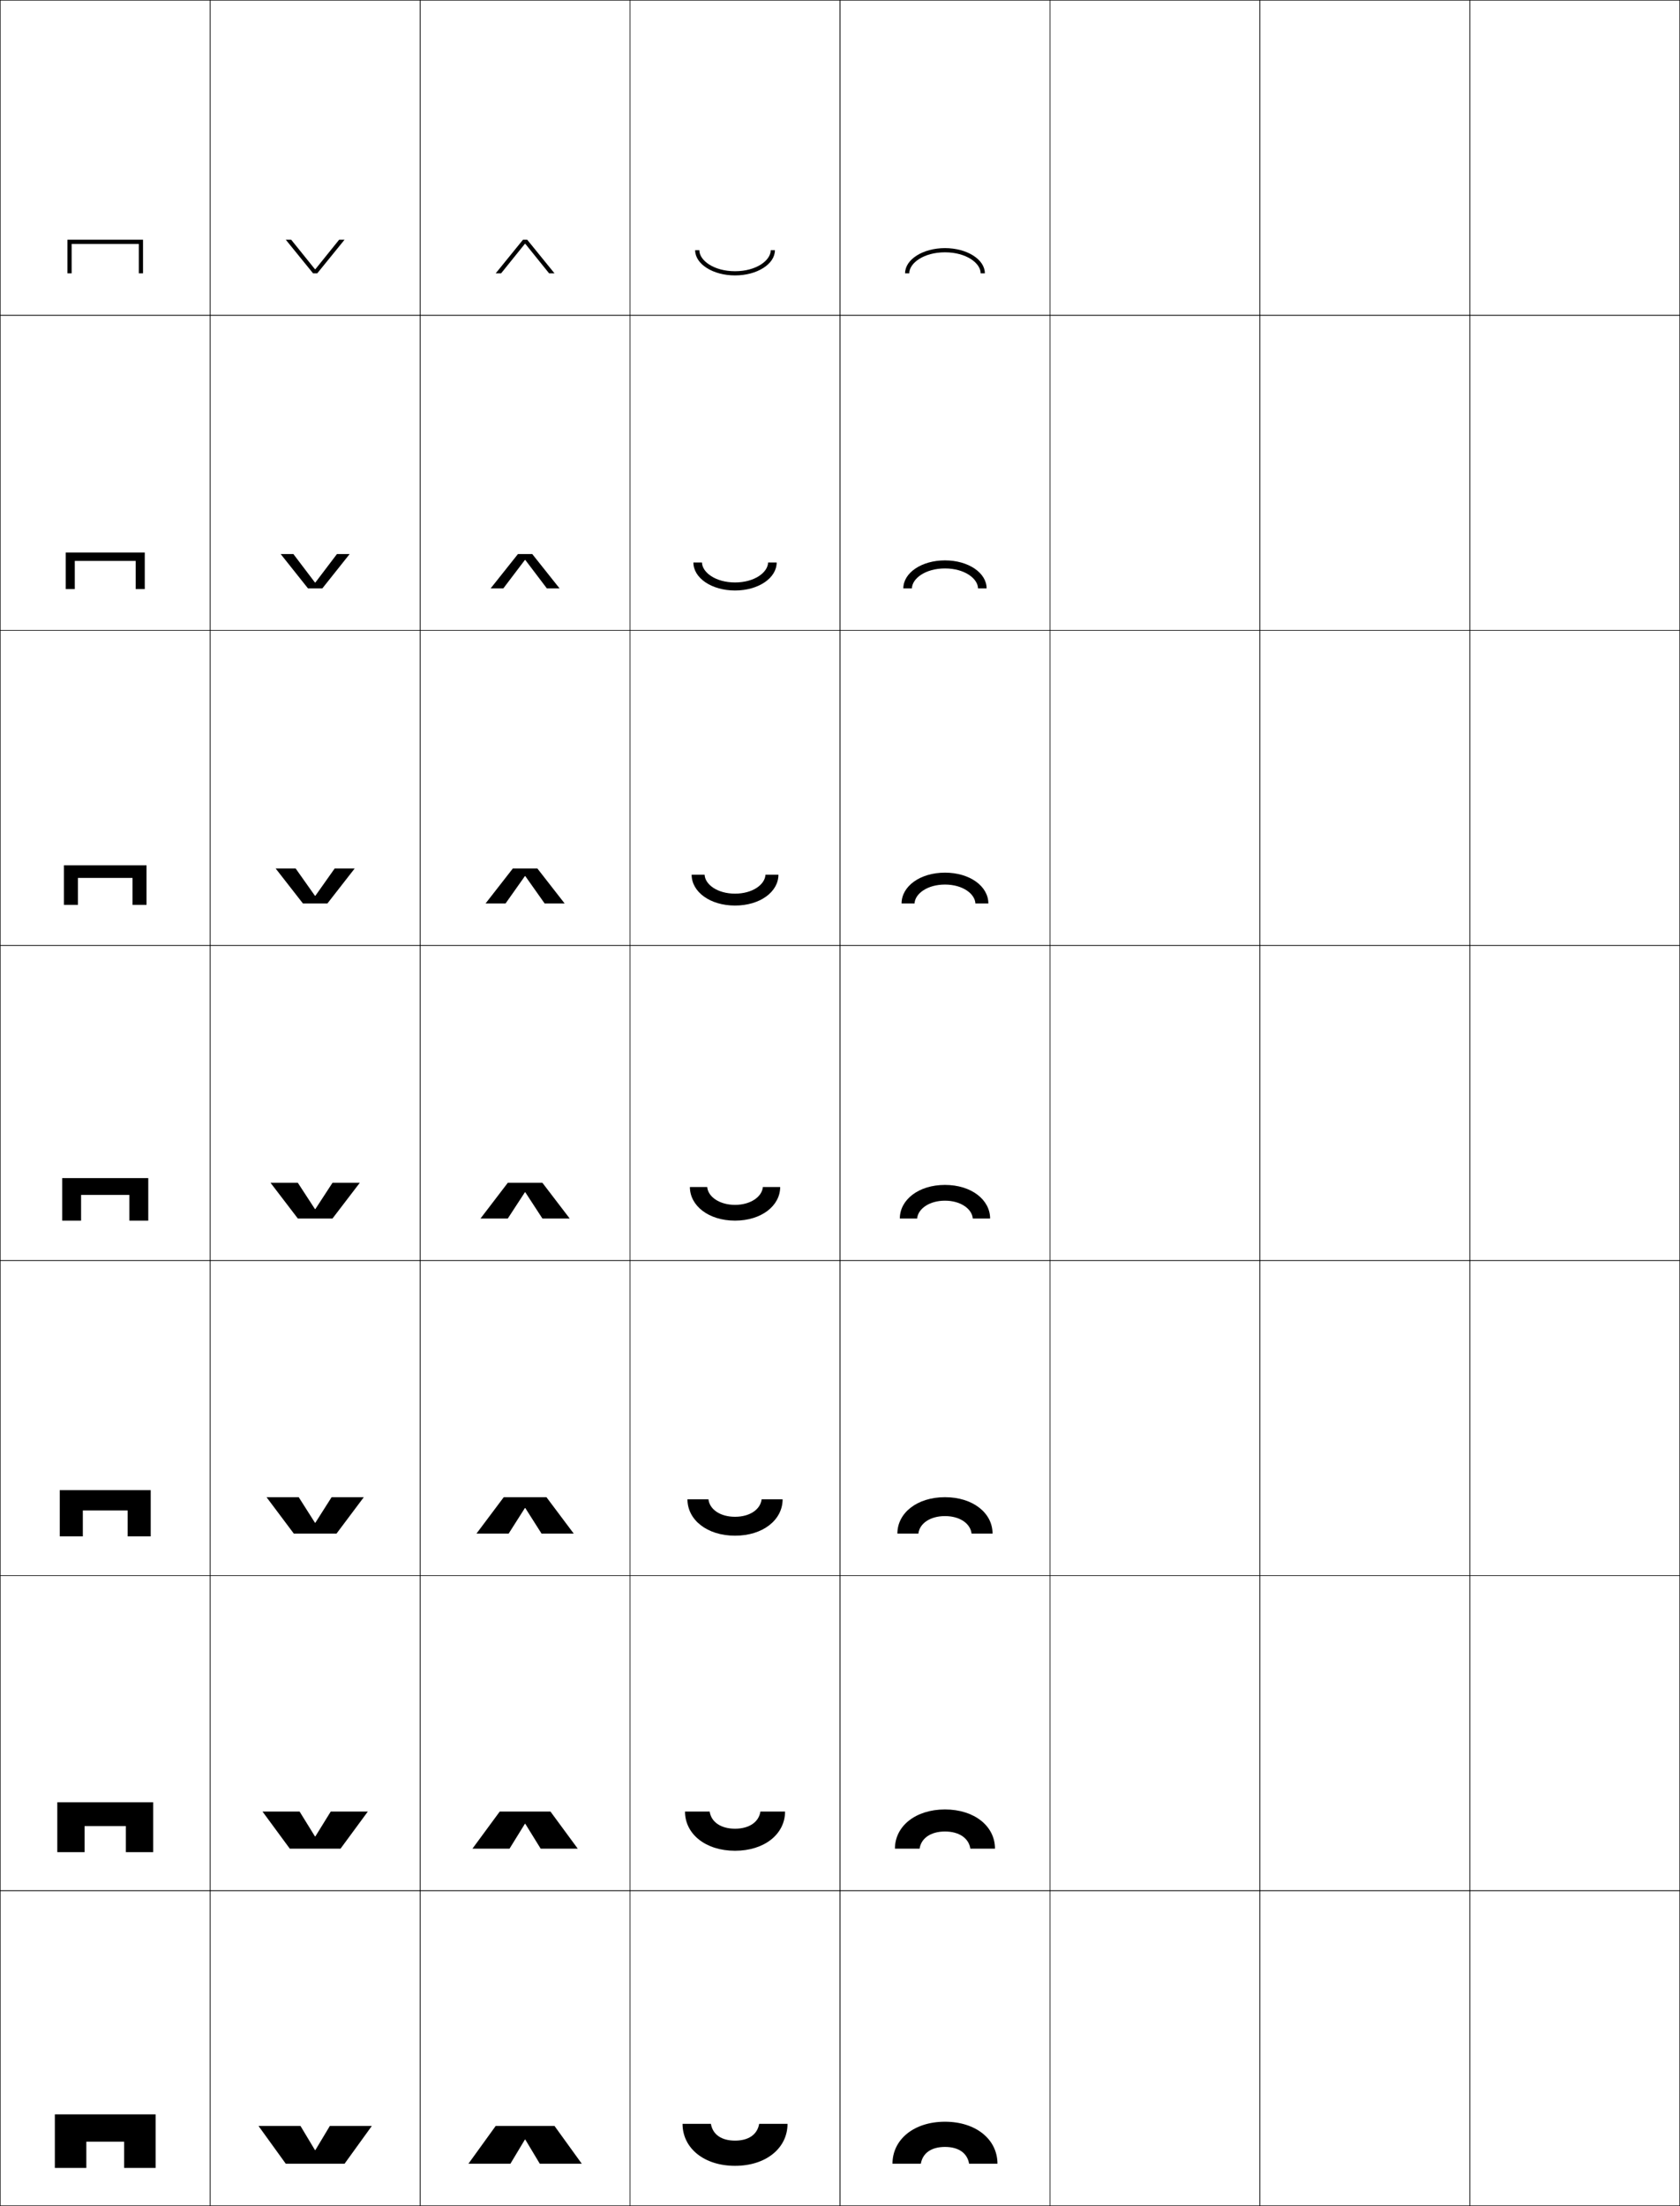 <?xml version="1.0" encoding="utf-8"?>
<!-- Generator: Adobe Illustrator 11 Build 225, SVG Export Plug-In . SVG Version: 6.0.0 Build 78)  -->
<!DOCTYPE svg PUBLIC "-//W3C//DTD SVG 1.0//EN"    "http://www.w3.org/TR/2001/REC-SVG-20010904/DTD/svg10.dtd">
<svg  xmlns="http://www.w3.org/2000/svg" xmlns:xlink="http://www.w3.org/1999/xlink" xmlns:a="http://ns.adobe.com/AdobeSVGViewerExtensions/3.0/"
	 width="800.25" height="1050.25" viewBox="0 0 800.25 1050.25" overflow="visible" enable-background="new 0 0 800.25 1050.25"
	 xml:space="preserve">
		<g id="レイヤー1">
			<g>
				<rect x="0.125" y="0.125" fill="none" stroke="#000000" stroke-width="0.25" width="100" height="150"/> 
				<rect x="100.125" y="0.125" fill="none" stroke="#000000" stroke-width="0.25" width="100" height="150"/> 
				<rect x="200.125" y="0.125" fill="none" stroke="#000000" stroke-width="0.25" width="100" height="150"/> 
				<rect x="300.125" y="0.125" fill="none" stroke="#000000" stroke-width="0.25" width="100" height="150"/> 
				<rect x="400.125" y="0.125" fill="none" stroke="#000000" stroke-width="0.25" width="100" height="150"/> 
				<rect x="500.125" y="0.125" fill="none" stroke="#000000" stroke-width="0.25" width="100" height="150"/> 
				<rect x="600.125" y="0.125" fill="none" stroke="#000000" stroke-width="0.25" width="100" height="150"/> 
				<rect x="0.125" y="150.125" fill="none" stroke="#000000" stroke-width="0.25" width="100" height="150"/> 
				<rect x="100.125" y="150.125" fill="none" stroke="#000000" stroke-width="0.25" width="100" height="150"/> 
				<rect x="200.125" y="150.125" fill="none" stroke="#000000" stroke-width="0.25" width="100" height="150"/> 
				<rect x="300.125" y="150.125" fill="none" stroke="#000000" stroke-width="0.25" width="100" height="150"/> 
				<rect x="400.125" y="150.125" fill="none" stroke="#000000" stroke-width="0.25" width="100" height="150"/> 
				<rect x="500.125" y="150.125" fill="none" stroke="#000000" stroke-width="0.25" width="100" height="150"/> 
				<rect x="600.125" y="150.125" fill="none" stroke="#000000" stroke-width="0.25" width="100" height="150"/> 
				<rect x="0.125" y="300.125" fill="none" stroke="#000000" stroke-width="0.25" width="100" height="150"/> 
				<rect x="100.125" y="300.125" fill="none" stroke="#000000" stroke-width="0.25" width="100" height="150"/> 
				<rect x="200.125" y="300.125" fill="none" stroke="#000000" stroke-width="0.25" width="100" height="150"/> 
				<rect x="300.125" y="300.125" fill="none" stroke="#000000" stroke-width="0.25" width="100" height="150"/> 
				<rect x="400.125" y="300.125" fill="none" stroke="#000000" stroke-width="0.25" width="100" height="150"/> 
				<rect x="500.125" y="300.125" fill="none" stroke="#000000" stroke-width="0.25" width="100" height="150"/> 
				<rect x="600.125" y="300.125" fill="none" stroke="#000000" stroke-width="0.25" width="100" height="150"/> 
				<rect x="0.125" y="450.125" fill="none" stroke="#000000" stroke-width="0.25" width="100" height="150"/> 
				<rect x="100.125" y="450.125" fill="none" stroke="#000000" stroke-width="0.25" width="100" height="150"/> 
				<rect x="200.125" y="450.125" fill="none" stroke="#000000" stroke-width="0.25" width="100" height="150"/> 
				<rect x="300.125" y="450.125" fill="none" stroke="#000000" stroke-width="0.25" width="100" height="150"/> 
				<rect x="400.125" y="450.125" fill="none" stroke="#000000" stroke-width="0.25" width="100" height="150"/> 
				<rect x="500.125" y="450.125" fill="none" stroke="#000000" stroke-width="0.25" width="100" height="150"/> 
				<rect x="600.125" y="450.125" fill="none" stroke="#000000" stroke-width="0.25" width="100" height="150"/> 
				<rect x="0.125" y="600.125" fill="none" stroke="#000000" stroke-width="0.25" width="100" height="150"/> 
				<rect x="100.125" y="600.125" fill="none" stroke="#000000" stroke-width="0.25" width="100" height="150"/> 
				<rect x="200.125" y="600.125" fill="none" stroke="#000000" stroke-width="0.25" width="100" height="150"/> 
				<rect x="300.125" y="600.125" fill="none" stroke="#000000" stroke-width="0.25" width="100" height="150"/> 
				<rect x="400.125" y="600.125" fill="none" stroke="#000000" stroke-width="0.25" width="100" height="150"/> 
				<rect x="500.125" y="600.125" fill="none" stroke="#000000" stroke-width="0.25" width="100" height="150"/> 
				<rect x="600.125" y="600.125" fill="none" stroke="#000000" stroke-width="0.25" width="100" height="150"/> 
				<rect x="0.125" y="750.125" fill="none" stroke="#000000" stroke-width="0.25" width="100" height="150"/> 
				<rect x="100.125" y="750.125" fill="none" stroke="#000000" stroke-width="0.25" width="100" height="150"/> 
				<rect x="200.125" y="750.125" fill="none" stroke="#000000" stroke-width="0.25" width="100" height="150"/> 
				<rect x="300.125" y="750.125" fill="none" stroke="#000000" stroke-width="0.25" width="100" height="150"/> 
				<rect x="400.125" y="750.125" fill="none" stroke="#000000" stroke-width="0.25" width="100" height="150"/> 
				<rect x="500.125" y="750.125" fill="none" stroke="#000000" stroke-width="0.25" width="100" height="150"/> 
				<rect x="600.125" y="750.125" fill="none" stroke="#000000" stroke-width="0.25" width="100" height="150"/> 
				<rect x="0.125" y="900.125" fill="none" stroke="#000000" stroke-width="0.25" width="100" height="150"/> 
				<rect x="100.125" y="900.125" fill="none" stroke="#000000" stroke-width="0.25" width="100" height="150"/> 
				<rect x="200.125" y="900.125" fill="none" stroke="#000000" stroke-width="0.25" width="100" height="150"/> 
				<rect x="300.125" y="900.125" fill="none" stroke="#000000" stroke-width="0.25" width="100" height="150"/> 
				<rect x="400.125" y="900.125" fill="none" stroke="#000000" stroke-width="0.25" width="100" height="150"/> 
				<rect x="500.125" y="900.125" fill="none" stroke="#000000" stroke-width="0.25" width="100" height="150"/> 
				<rect x="600.125" y="900.125" fill="none" stroke="#000000" stroke-width="0.25" width="100" height="150"/> 
				<rect x="700.125" y="0.125" fill="none" stroke="#000000" stroke-width="0.25" width="100" height="150"/> 
				<rect x="700.125" y="150.125" fill="none" stroke="#000000" stroke-width="0.25" width="100" height="150"/> 
				<rect x="700.125" y="300.125" fill="none" stroke="#000000" stroke-width="0.25" width="100" height="150"/> 
				<rect x="700.125" y="450.125" fill="none" stroke="#000000" stroke-width="0.25" width="100" height="150"/> 
				<rect x="700.125" y="600.125" fill="none" stroke="#000000" stroke-width="0.25" width="100" height="150"/> 
				<rect x="700.125" y="750.125" fill="none" stroke="#000000" stroke-width="0.25" width="100" height="150"/> 
				<rect x="700.125" y="900.125" fill="none" stroke="#000000" stroke-width="0.25" width="100" height="150"/> 
			</g>
			<g>
				<path d="M450.125,1022.125c-6.521,0-10.631,2.941-11.5,8h-13.5c0-11.576,10.236-20,25-20
					s25,8.424,25,20h-13.5C460.756,1025.066,456.646,1022.125,450.125,1022.125z"/>
				<path d="M450.125,861.458c14.044,0,23.833,7.982,23.833,18.667h-11.75
					c-0.704-4.904-5.246-8.167-12.083-8.167s-11.38,3.263-12.084,8.167h-11.75
					C426.291,869.44,436.08,861.458,450.125,861.458z"/>
				<path d="M450.125,712.792c13.325,0,22.667,7.541,22.667,17.333h-10
					c-0.54-4.749-5.514-8.333-12.667-8.333s-12.128,3.584-12.667,8.333h-10
					C427.458,720.333,436.8,712.792,450.125,712.792z"/>
				<path d="M450.125,564.125c-12.605,0-21.5,7.1-21.5,16h8.25c0.373-4.594,5.781-8.5,13.25-8.5
					s12.875,3.906,13.25,8.5h8.25C471.625,571.225,462.73,564.125,450.125,564.125z"/>
				<path d="M450.125,415.458c11.896,0,20.666,6.527,20.666,14.667H464.625
					c-0.25-4.672-6.132-9-14.5-9c-8.369,0-14.252,4.329-14.5,9h-6.167
					C429.458,421.985,438.229,415.458,450.125,415.458z"/>
				<path d="M450.125,266.792c11.187,0,19.833,5.956,19.833,13.333H465.875
					c-0.125-4.75-6.481-9.5-15.75-9.5s-15.626,4.75-15.75,9.5h-4.083
					C430.292,272.747,438.938,266.792,450.125,266.792z"/>
				<path d="M431.125,130.125c0-6.617,8.523-12,19-12s19,5.383,19,12h-2c0-4.828-6.832-10-17-10
					s-17,5.172-17,10H431.125z"/>
			</g>
			<g>
				<path d="M350.125,1019.125c6.521,0,10.631-2.941,11.5-8h13.5c0,11.576-10.236,20-25,20s-25-8.424-25-20
					h13.5C339.494,1016.184,343.604,1019.125,350.125,1019.125z"/>
				<path d="M350.125,881.125c-14.044,0-23.833-7.982-23.833-18.667h11.75
					c0.705,4.903,5.246,8.167,12.083,8.167s11.379-3.264,12.083-8.167h11.75
					C373.958,873.143,364.169,881.125,350.125,881.125z"/>
				<path d="M350.125,731.125c-13.325,0-22.667-7.541-22.667-17.333h10
					C337.998,718.54,342.972,722.125,350.125,722.125c7.153,0,12.128-3.585,12.667-8.333h10
					C372.792,723.584,363.45,731.125,350.125,731.125z"/>
				<path d="M350.125,581.125c12.605,0,21.5-7.1,21.5-16h-8.25c-0.373,4.594-5.781,8.5-13.25,8.5
					s-12.875-3.906-13.25-8.5h-8.25C328.625,574.025,337.52,581.125,350.125,581.125z"/>
				<path d="M350.125,431.125c-11.896,0-20.667-6.527-20.667-14.667H335.625
					c0.25,4.672,6.131,9,14.5,9c8.369,0,14.251-4.328,14.5-9h6.166
					C370.791,424.598,362.021,431.125,350.125,431.125z"/>
				<path d="M350.125,281.125c-11.186,0-19.833-5.955-19.833-13.333H334.375
					c0.125,4.75,6.482,9.5,15.75,9.5c9.269,0,15.626-4.75,15.75-9.5h4.083
					C369.958,275.17,361.312,281.125,350.125,281.125z"/>
				<path d="M369.125,119.125c0,6.617-8.523,12-19,12s-19-5.383-19-12h2c0,4.828,6.832,10,17,10
					s17-5.172,17-10H369.125z"/>
			</g>
			<g>
				<polygon points="59.125,1019.625 59.125,1032.125 74.125,1032.125 74.125,1006.625 26.125,1006.625 26.125,1032.125 
					41.125,1032.125 41.125,1019.625 "/>
				<path d="M59.958,869.375c0,0.387,0,12.416,0,12.416h13v-23.75H27.291v23.75h13V869.375H59.958z"/>
				<path d="M60.792,719.125c0,0.773,0,12.333,0,12.333h11v-22H28.458v22h11V719.125H60.792z"/>
				<path d="M61.625,568.875c0,1.16,0,12.25,0,12.25h9v-20.25h-41v20.25h9v-12.25H61.625z"/>
				<path d="M63.125,417.958c0,1.381,0,12.833,0,12.833h6.667v-18.833H30.458v18.833h6.667
					v-12.833H63.125z"/>
				<path d="M64.625,267.042c0,1.602,0,13.417,0,13.417h4.333v-17.417H31.292v17.417H35.625
					v-13.417H64.625z"/>
				<path d="M34.125,116.125h32c0,1.822,0,14,0,14h2v-16h-36v16h2V116.125z"/>
			</g>
			<g>
				<polygon points="250.225,1018.625 257.125,1030.125 277.125,1030.125 264.125,1012.125 236.125,1012.125 223.125,1030.125 
					243.125,1030.125 250.025,1018.625 "/>
				<polygon points="250.224,868.291 257.541,880.125 275.208,880.125 262.208,862.458 
					238.041,862.458 225.042,880.125 242.708,880.125 250.025,868.291 "/>
				<polygon points="250.225,717.958 257.958,730.125 273.292,730.125 260.292,712.792 
					239.958,712.792 226.958,730.125 242.292,730.125 250.025,717.958 "/>
				<polygon points="250.225,567.625 258.375,580.125 271.375,580.125 258.375,563.125 241.875,563.125 228.875,580.125 
					241.875,580.125 250.025,567.625 "/>
				<polygon points="259.433,430.125 268.958,430.125 255.958,413.458 244.292,413.458 
					231.292,430.125 240.816,430.125 250.025,417.108 250.224,417.108 "/>
				<polygon points="260.492,280.125 266.542,280.125 253.542,263.792 246.708,263.792 
					233.708,280.125 239.758,280.125 250.025,266.591 250.225,266.591 "/>
				<polygon points="250.225,116.074 261.55,130.125 264.125,130.125 251.125,114.125 249.125,114.125 
					236.125,130.125 238.7,130.125 250.025,116.074 "/>
			</g>
			<g>
				<polygon points="150.025,1023.625 143.125,1012.125 123.125,1012.125 136.125,1030.125 164.125,1030.125 177.125,1012.125 
					157.125,1012.125 150.225,1023.625 "/>
				<polygon points="150.025,874.291 142.708,862.458 125.042,862.458 138.042,880.125 
					162.208,880.125 175.208,862.458 157.542,862.458 150.225,874.291 "/>
				<polygon points="150.025,724.958 142.292,712.792 126.958,712.792 139.958,730.125 
					160.292,730.125 173.292,712.792 157.958,712.792 150.225,724.958 "/>
				<polygon points="150.025,575.625 141.875,563.125 128.875,563.125 141.875,580.125 158.375,580.125 171.375,563.125 
					158.375,563.125 150.225,575.625 "/>
				<polygon points="150.025,426.475 140.816,413.458 131.291,413.458 144.292,430.125 
					155.958,430.125 168.958,413.458 159.433,413.458 150.225,426.475 "/>
				<polygon points="150.025,277.324 139.759,263.792 133.708,263.792 146.708,280.125 
					153.542,280.125 166.542,263.792 160.492,263.792 150.225,277.324 "/>
				<polygon points="150.025,128.174 138.7,114.125 136.125,114.125 149.125,130.125 151.125,130.125 
					164.125,114.125 161.55,114.125 150.225,128.174 "/>
			</g>
		</g>
	</svg>

